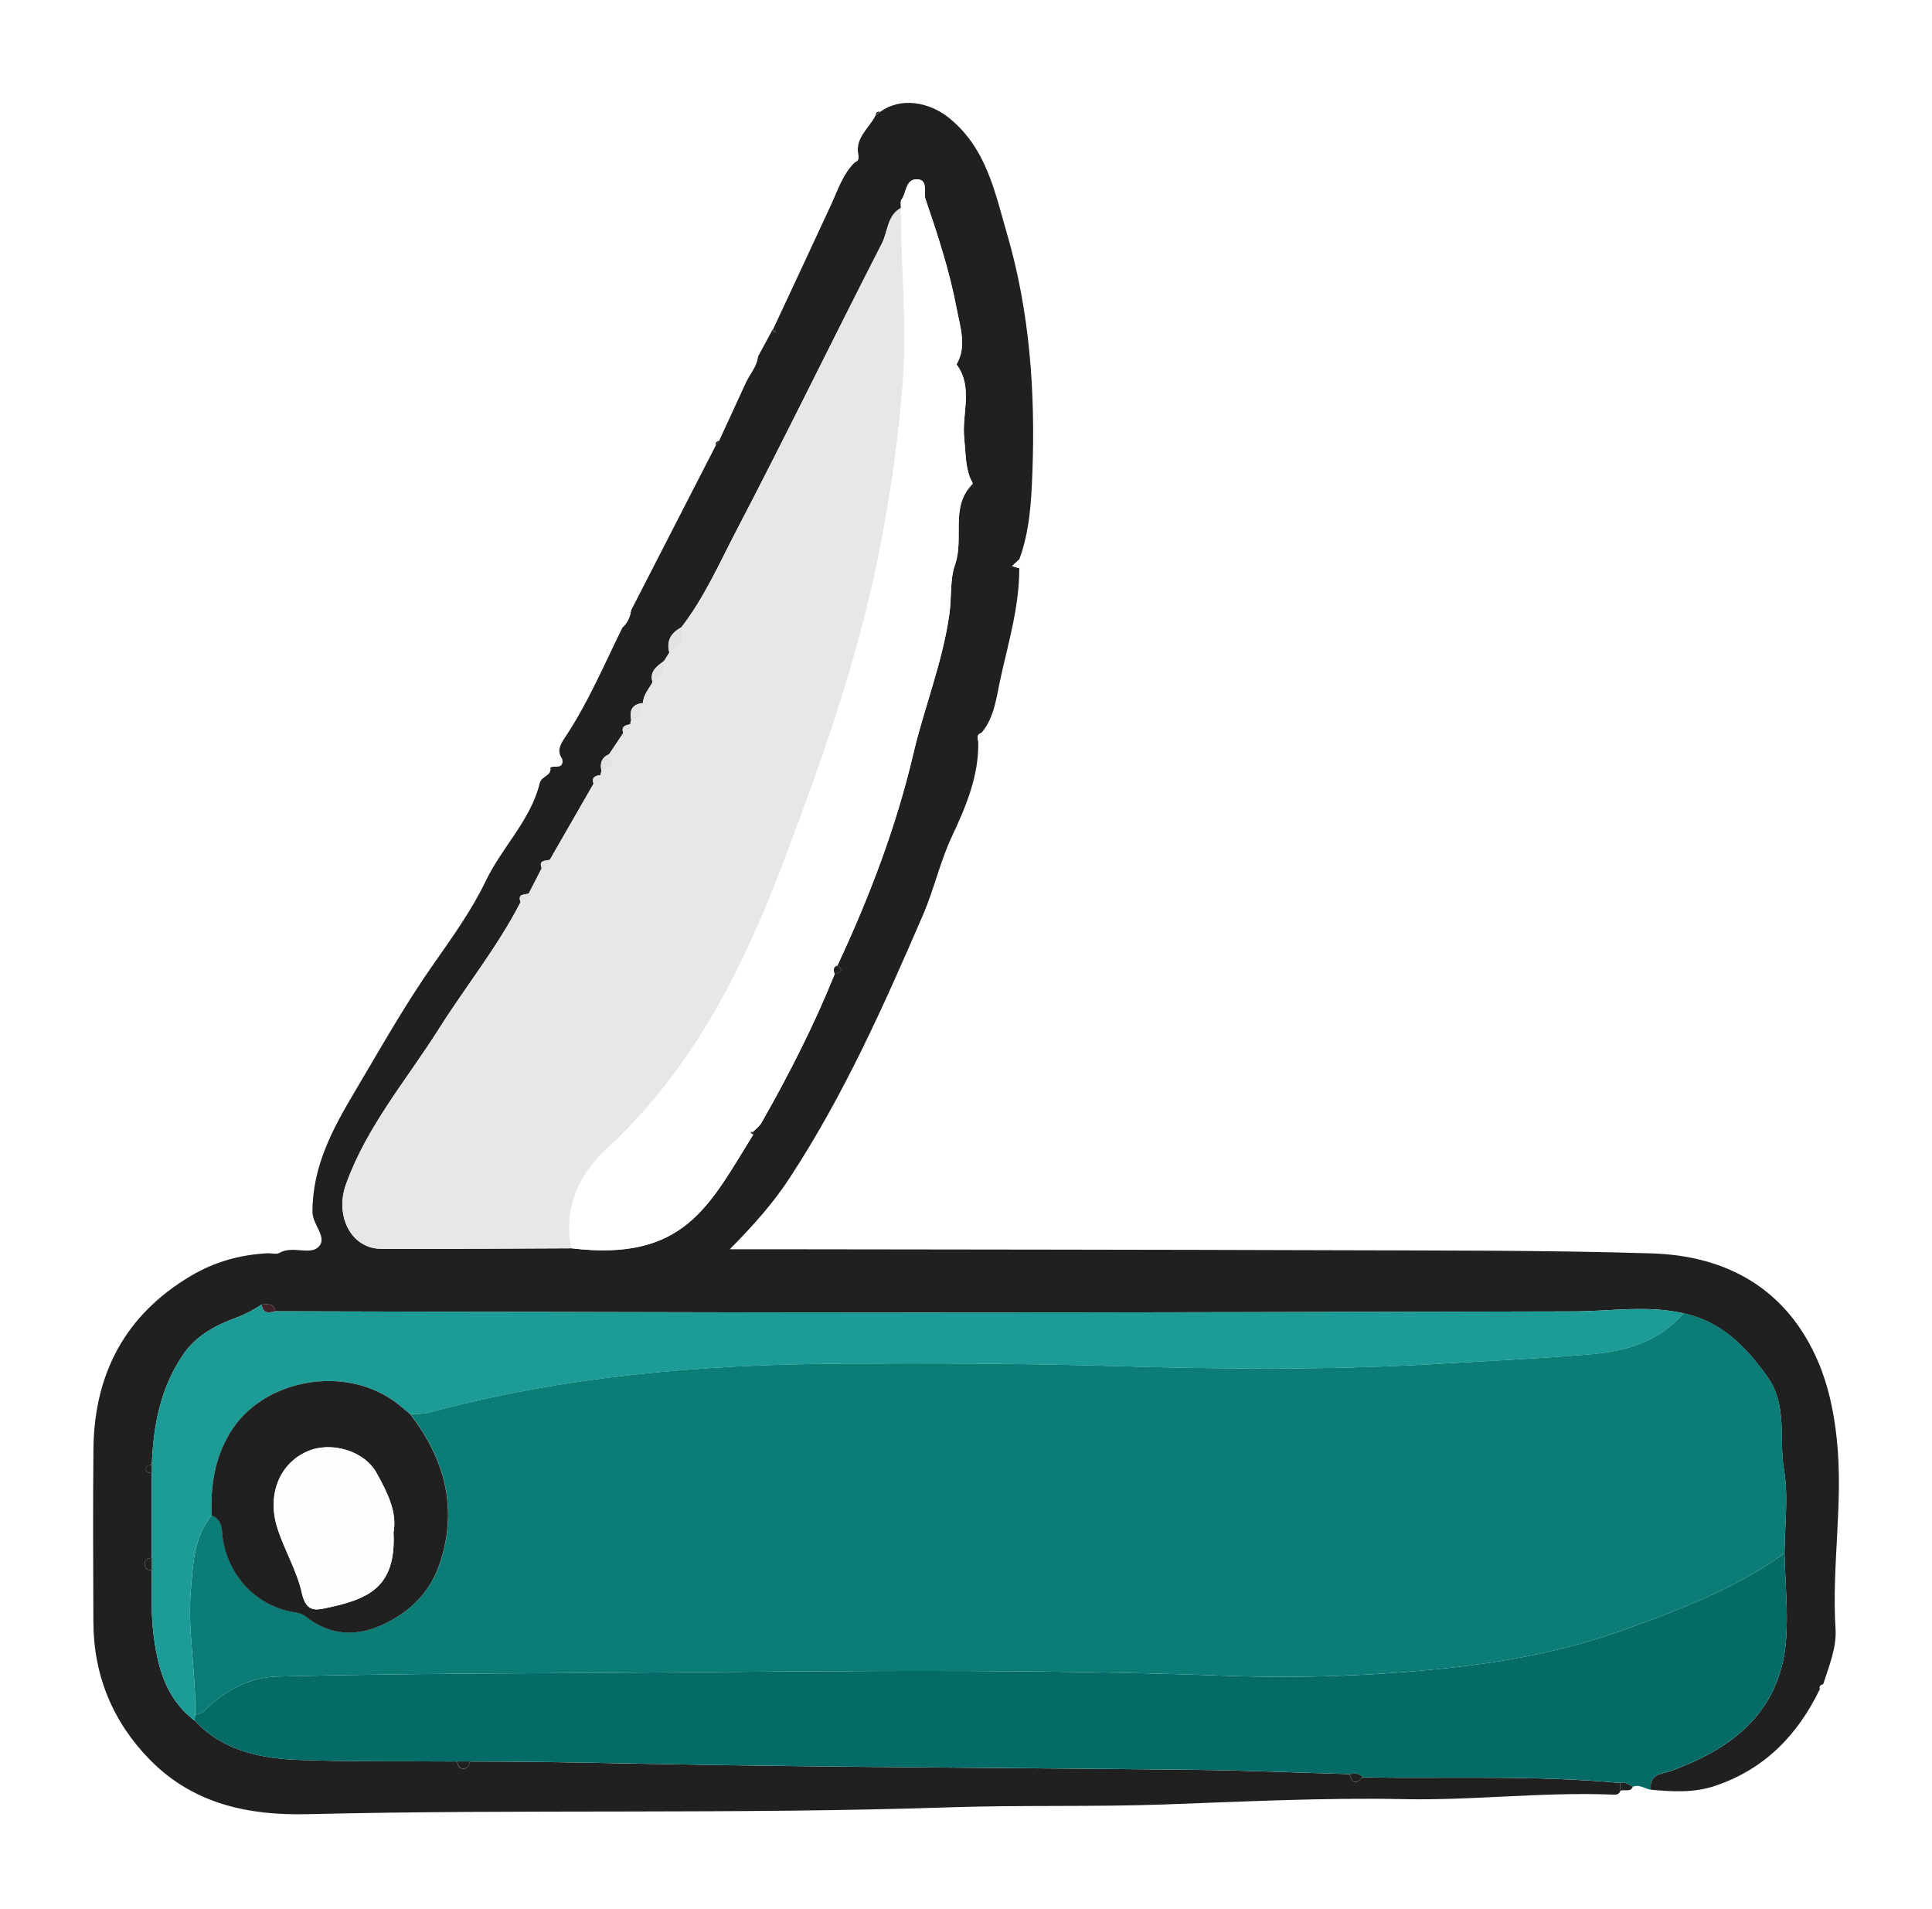 <svg width="83" height="82" viewBox="0 0 83 82" fill="none" xmlns="http://www.w3.org/2000/svg">
<g filter="url(#filter0_d_1_2982)">
<path d="M69.616 72.928C69.55 73.115 69.387 73.096 69.242 73.089C66.257 72.972 63.282 73.346 60.295 73.285C56.864 73.215 53.428 73.392 50.001 73.514C46.924 73.623 43.852 73.533 40.781 73.637C31.596 73.943 22.41 73.708 13.225 73.931C10.649 73.994 8.296 73.482 6.443 71.597C4.852 69.975 4.021 67.982 4.012 65.687C4.002 63.205 3.99 60.723 4.014 58.244C4.048 55.004 5.384 52.471 8.211 50.801C9.211 50.208 10.309 49.9 11.474 49.837C11.656 49.827 11.875 49.895 12.011 49.817C12.553 49.501 13.286 49.914 13.658 49.586C14.116 49.181 13.427 48.63 13.424 48.064C13.419 46.099 14.296 44.482 15.248 42.882C16.348 41.029 17.407 39.142 18.645 37.383C19.454 36.235 20.285 35.062 20.872 33.838C21.572 32.381 22.8 31.232 23.189 29.637C23.264 29.328 23.718 29.336 23.643 28.964C23.837 28.872 24.253 29.064 24.139 28.578C23.901 28.219 24.105 27.934 24.294 27.646C25.275 26.169 25.962 24.535 26.744 22.954C26.956 22.757 27.07 22.509 27.108 22.228C28.323 19.863 29.539 17.497 30.753 15.13L30.897 14.93C31.29 14.078 31.681 13.226 32.075 12.373C32.242 12.026 32.519 11.73 32.56 11.324C32.769 10.938 32.978 10.554 33.187 10.168C33.235 10.19 33.216 10.355 33.333 10.241C33.291 10.21 33.252 10.178 33.211 10.146C34.044 8.359 34.884 6.574 35.71 4.782C36.001 4.151 36.21 3.478 36.725 2.973C36.922 2.902 36.89 2.749 36.864 2.596C36.759 1.887 37.352 1.496 37.616 0.957C37.682 0.909 37.745 0.858 37.81 0.809C38.697 0.153 39.933 0.382 40.783 1.074C42.386 2.38 42.743 4.262 43.265 6.054C44.239 9.391 44.481 12.827 44.353 16.288C44.304 17.548 44.236 18.823 43.789 20.032L43.481 20.319C43.583 20.348 43.687 20.38 43.789 20.409C43.794 22.034 43.328 23.576 42.983 25.142C42.803 25.955 42.73 26.808 42.162 27.485C41.953 27.548 42 27.704 42.026 27.852C42.06 29.319 41.499 30.64 40.9 31.92C40.382 33.02 40.13 34.197 39.649 35.31C37.971 39.195 36.252 43.049 33.92 46.607C33.214 47.685 32.378 48.627 31.351 49.664C32.181 49.664 32.832 49.664 33.486 49.664C41.358 49.676 49.231 49.679 57.102 49.705C61.721 49.722 66.344 49.7 70.961 49.841C74.208 49.941 76.765 51.379 78.1 54.475C78.547 55.509 78.78 56.629 78.907 57.789C79.203 60.526 78.683 63.244 78.856 65.976C78.907 66.784 78.572 67.576 78.324 68.353C78.227 68.382 78.142 68.424 78.185 68.552C77.229 70.536 75.803 72.005 73.669 72.719C72.76 73.023 71.845 72.962 70.922 72.882C70.871 72.489 71.024 72.268 71.43 72.173C71.779 72.093 72.114 71.95 72.447 71.811C74.837 70.816 76.505 69.198 76.726 66.498C76.828 65.252 76.692 63.984 76.663 62.727C76.67 61.522 76.84 60.288 76.638 59.12C76.41 57.787 76.816 56.359 75.9 55.099C74.963 53.809 73.931 52.763 72.326 52.416C70.767 52.059 69.195 52.328 67.632 52.333C58.287 52.352 48.94 52.384 39.595 52.382C30.341 52.382 21.086 52.347 11.834 52.328C11.768 51.966 11.494 52.025 11.244 52.037C10.896 52.265 10.544 52.459 10.141 52.607C9.245 52.938 8.41 53.375 7.839 54.23C6.882 55.66 6.586 57.253 6.523 58.921C6.406 58.938 6.268 58.953 6.265 59.101C6.265 59.249 6.401 59.266 6.518 59.283C6.518 60.495 6.518 61.707 6.518 62.918C6.377 62.945 6.236 62.974 6.217 63.151C6.192 63.375 6.343 63.436 6.523 63.462C6.537 64.339 6.481 65.221 6.581 66.088C6.751 67.54 7.091 68.948 8.356 69.907C9.58 71.214 11.197 71.542 12.868 71.602C15.122 71.683 17.38 71.651 19.636 71.668C19.663 71.848 19.724 72.001 19.95 71.974C20.127 71.952 20.156 71.811 20.18 71.67C22.686 71.666 25.192 71.719 27.699 71.767C35.586 71.921 43.478 71.938 51.368 72.027C53.573 72.052 55.776 72.149 57.979 72.212C58.073 72.605 58.258 72.649 58.53 72.353C62.223 72.411 65.919 72.251 69.606 72.591C69.608 72.705 69.611 72.817 69.613 72.931L69.616 72.928ZM32.356 44.749C32.356 44.705 32.356 44.659 32.356 44.615C32.475 44.489 32.628 44.382 32.711 44.234C33.889 42.167 34.969 40.05 35.858 37.84C36.108 37.787 36.259 37.699 35.977 37.473C37.344 34.547 38.495 31.534 39.234 28.391C39.705 26.38 40.492 24.462 40.783 22.388C40.885 21.669 40.805 20.88 41.026 20.263C41.431 19.124 40.795 17.779 41.779 16.791C41.808 16.761 41.691 16.591 41.655 16.485C41.465 15.945 41.48 15.38 41.422 14.821C41.31 13.767 41.825 12.643 41.091 11.657C41.545 10.88 41.242 10.032 41.106 9.299C40.805 7.682 40.285 6.096 39.753 4.534C39.666 4.279 39.906 3.672 39.34 3.706C38.894 3.735 38.945 4.287 38.728 4.576C38.668 4.656 38.709 4.811 38.702 4.933C38.107 5.263 38.148 5.945 37.888 6.453C35.783 10.564 33.762 14.719 31.625 18.813C30.894 20.215 30.251 21.681 29.272 22.947C28.83 23.182 28.616 23.524 28.753 24.035C28.68 24.151 28.607 24.268 28.534 24.387C28.23 24.62 27.89 24.831 28.031 25.307C27.876 25.596 27.633 25.844 27.623 26.201C27.157 26.244 27.026 26.519 27.116 26.944C27.089 26.997 27.077 27.055 27.079 27.116C26.863 27.148 26.676 27.201 26.773 27.49C26.572 27.791 26.37 28.095 26.169 28.396C25.841 28.542 25.758 28.794 25.841 29.125C25.814 29.178 25.802 29.236 25.804 29.294C25.583 29.321 25.399 29.38 25.496 29.668C24.872 30.754 24.248 31.842 23.624 32.927C23.446 32.995 23.121 32.922 23.269 33.299C23.085 33.658 22.9 34.02 22.715 34.38C22.538 34.448 22.215 34.375 22.363 34.751C21.375 36.674 20.015 38.357 18.866 40.176C17.48 42.374 15.761 44.373 14.862 46.871C14.376 48.222 15.073 49.64 16.375 49.645C19.097 49.657 21.819 49.633 24.542 49.623C29.386 50.208 30.445 47.821 32.351 44.749H32.356Z" fill="#202020"/>
<path d="M76.663 62.724C76.692 63.982 76.828 65.247 76.726 66.496C76.505 69.196 74.837 70.813 72.447 71.809C72.114 71.947 71.777 72.088 71.43 72.171C71.026 72.265 70.871 72.486 70.922 72.88C70.662 72.843 70.431 72.637 70.15 72.751C69.975 72.676 69.824 72.523 69.608 72.588C65.922 72.248 62.223 72.411 58.53 72.35C58.389 72.134 58.18 72.19 57.978 72.21C55.776 72.146 53.571 72.049 51.368 72.025C43.478 71.935 35.589 71.918 27.699 71.765C25.192 71.717 22.686 71.663 20.18 71.668C19.998 71.668 19.818 71.668 19.636 71.668C17.38 71.651 15.122 71.683 12.868 71.602C11.197 71.544 9.583 71.214 8.356 69.907C8.366 69.822 8.373 69.737 8.383 69.652C8.728 69.64 8.893 69.361 9.121 69.169C9.927 68.487 10.865 68.045 11.914 68.018C15.659 67.926 19.405 67.894 23.148 67.877C32.973 67.836 42.801 67.625 52.626 67.984C55.82 68.101 59.016 67.996 62.204 67.654C64.788 67.377 67.318 66.894 69.764 66.012C72.17 65.145 74.56 64.235 76.663 62.724Z" fill="#056B67"/>
<path d="M27.108 22.225C27.07 22.509 26.956 22.755 26.744 22.951C26.336 22.444 26.652 22.301 27.108 22.225Z" fill="white"/>
<path d="M32.558 11.322C32.517 11.727 32.24 12.024 32.072 12.371C31.956 11.892 31.968 11.475 32.558 11.322Z" fill="white"/>
<path d="M43.787 20.407C43.685 20.377 43.58 20.346 43.478 20.317L43.787 20.03C43.923 20.062 44.115 20.052 44.071 20.258C44.056 20.324 43.886 20.358 43.787 20.407Z" fill="#FEFEFE"/>
<path d="M42.024 27.849C41.997 27.701 41.951 27.546 42.16 27.483C42.286 27.514 42.488 27.497 42.444 27.692C42.398 27.901 42.179 27.83 42.026 27.849H42.024Z" fill="#FCFCFC"/>
<path d="M24.139 28.576C24.25 29.061 23.837 28.869 23.643 28.962C23.631 28.605 23.867 28.568 24.139 28.576Z" fill="#FCFCFC"/>
<path d="M69.608 72.588C69.824 72.523 69.975 72.676 70.15 72.751C70.038 73.011 69.786 72.846 69.616 72.928C69.613 72.814 69.611 72.703 69.608 72.588Z" fill="#212020"/>
<path d="M36.861 2.592C36.89 2.745 36.922 2.898 36.723 2.968C36.667 2.805 36.516 2.609 36.861 2.592Z" fill="#FEFEFE"/>
<path d="M37.806 0.804C37.74 0.853 37.677 0.904 37.611 0.952C37.636 0.85 37.679 0.773 37.806 0.804Z" fill="#222222"/>
<path d="M30.897 14.928L30.753 15.127C30.717 15.001 30.797 14.957 30.897 14.928Z" fill="#212020"/>
<path d="M78.186 68.547C78.142 68.419 78.224 68.38 78.324 68.348C78.278 68.414 78.232 68.482 78.186 68.547Z" fill="#FCFCFC"/>
<path d="M76.663 62.724C74.562 64.235 72.173 65.145 69.764 66.012C67.318 66.894 64.788 67.377 62.204 67.654C59.016 67.994 55.82 68.101 52.626 67.984C42.801 67.625 32.973 67.836 23.148 67.877C19.405 67.892 15.659 67.926 11.914 68.018C10.865 68.045 9.927 68.487 9.121 69.169C8.895 69.361 8.728 69.643 8.383 69.652C8.434 67.875 8.048 66.109 8.196 64.332C8.291 63.203 8.317 62.039 9.094 61.095C9.612 61.289 9.519 61.818 9.585 62.175C9.876 63.79 11.093 65.034 12.723 65.267C12.863 65.286 13.016 65.344 13.128 65.429C14.201 66.272 15.34 66.326 16.54 65.74C17.698 65.177 18.522 64.334 18.925 63.074C19.682 60.711 19.08 58.649 17.633 56.748C17.902 56.726 18.186 56.748 18.444 56.677C24.241 55.104 30.173 54.611 36.142 54.577C40.04 54.555 43.937 54.565 47.837 54.679C52.396 54.812 56.964 54.858 61.531 54.599C63.816 54.468 66.106 54.361 68.384 54.169C69.868 54.045 71.291 53.617 72.328 52.411C73.933 52.758 74.965 53.804 75.903 55.094C76.818 56.354 76.413 57.78 76.641 59.115C76.843 60.286 76.67 61.517 76.665 62.722L76.663 62.724Z" fill="#0C7C77"/>
<path d="M28.536 24.384C28.609 24.268 28.682 24.151 28.755 24.032C29.192 23.797 29.491 23.493 29.275 22.944C30.253 21.677 30.897 20.212 31.628 18.811C33.765 14.717 35.785 10.562 37.891 6.45C38.151 5.943 38.109 5.26 38.704 4.93C38.711 7.516 38.986 10.088 38.767 12.696C38.534 15.494 38.109 18.245 37.505 20.97C36.599 25.04 35.195 28.964 33.728 32.857C31.982 37.486 29.826 41.881 26.091 45.322C24.879 46.439 24.199 47.879 24.547 49.623C21.824 49.633 19.102 49.657 16.38 49.645C15.081 49.64 14.381 48.219 14.867 46.871C15.765 44.37 17.485 42.374 18.871 40.176C20.02 38.357 21.382 36.675 22.368 34.751C22.611 34.746 22.725 34.618 22.72 34.38C22.905 34.02 23.089 33.658 23.274 33.299C23.517 33.294 23.631 33.165 23.628 32.927C24.253 31.842 24.877 30.754 25.501 29.669C25.734 29.651 25.814 29.508 25.809 29.294C25.807 29.234 25.819 29.178 25.846 29.125C26.195 28.991 26.484 28.828 26.174 28.396C26.375 28.095 26.577 27.791 26.778 27.49C27.009 27.471 27.089 27.33 27.084 27.116C27.082 27.055 27.094 26.997 27.121 26.944C27.531 26.861 27.582 26.533 27.628 26.201C27.635 25.844 27.881 25.596 28.036 25.307C28.519 25.174 28.529 24.778 28.539 24.387L28.536 24.384Z" fill="#E6E7E8"/>
<path d="M9.095 61.095C8.315 62.039 8.291 63.203 8.196 64.332C8.048 66.109 8.434 67.875 8.383 69.652C8.376 69.737 8.366 69.822 8.356 69.907C7.091 68.948 6.751 67.54 6.581 66.088C6.479 65.223 6.537 64.339 6.523 63.462C6.523 63.28 6.52 63.1 6.518 62.918C6.518 61.707 6.518 60.495 6.518 59.283C6.518 59.162 6.52 59.043 6.523 58.921C6.584 57.253 6.882 55.66 7.839 54.23C8.41 53.375 9.245 52.94 10.141 52.607C10.544 52.459 10.896 52.265 11.244 52.037C11.287 52.445 11.552 52.406 11.834 52.328C21.088 52.347 30.343 52.382 39.596 52.382C48.94 52.382 58.287 52.352 67.632 52.333C69.198 52.331 70.767 52.059 72.326 52.416C71.289 53.625 69.866 54.05 68.382 54.174C66.102 54.365 63.812 54.472 61.529 54.603C56.961 54.863 52.393 54.817 47.835 54.684C43.935 54.569 40.035 54.56 36.14 54.582C30.168 54.616 24.238 55.109 18.442 56.682C18.184 56.753 17.902 56.731 17.63 56.753C17.446 56.6 17.264 56.444 17.074 56.296C14.872 54.582 11.283 55.218 9.879 57.559C9.218 58.661 9.039 59.846 9.097 61.095H9.095Z" fill="#1D9C97"/>
<path d="M24.547 49.623C24.199 47.879 24.879 46.439 26.091 45.322C29.823 41.881 31.982 37.486 33.728 32.857C35.195 28.967 36.601 25.04 37.505 20.97C38.112 18.245 38.534 15.494 38.767 12.696C38.986 10.088 38.709 7.519 38.704 4.93C38.709 4.809 38.67 4.653 38.731 4.573C38.947 4.284 38.896 3.733 39.343 3.704C39.909 3.667 39.668 4.274 39.756 4.532C40.288 6.096 40.807 7.679 41.108 9.296C41.244 10.03 41.548 10.877 41.094 11.654C41.827 12.64 41.31 13.765 41.424 14.819C41.482 15.377 41.47 15.943 41.657 16.482C41.696 16.589 41.813 16.759 41.781 16.788C40.797 17.774 41.434 19.119 41.028 20.261C40.807 20.878 40.887 21.667 40.785 22.386C40.492 24.459 39.707 26.378 39.236 28.389C38.498 31.531 37.347 34.545 35.98 37.471C35.773 37.539 35.809 37.687 35.861 37.838C34.969 40.047 33.891 42.163 32.713 44.232C32.631 44.377 32.478 44.487 32.359 44.613C32.318 44.618 32.274 44.623 32.233 44.627C32.274 44.666 32.315 44.708 32.356 44.746C30.452 47.819 29.391 50.203 24.547 49.62V49.623Z" fill="white"/>
<path d="M29.277 22.947C29.491 23.495 29.195 23.799 28.757 24.035C28.621 23.525 28.837 23.182 29.277 22.947Z" fill="#E2E3E4"/>
<path d="M28.536 24.384C28.527 24.778 28.517 25.171 28.034 25.305C27.893 24.829 28.233 24.617 28.536 24.384Z" fill="#E2E3E4"/>
<path d="M26.176 28.393C26.487 28.826 26.2 28.988 25.848 29.122C25.766 28.792 25.848 28.539 26.176 28.393Z" fill="#E2E3E4"/>
<path d="M27.628 26.198C27.582 26.529 27.531 26.859 27.121 26.941C27.031 26.516 27.162 26.244 27.628 26.198Z" fill="#E2E3E4"/>
<path d="M11.834 52.326C11.552 52.403 11.287 52.442 11.244 52.034C11.494 52.022 11.768 51.964 11.834 52.326Z" fill="#402428"/>
<path d="M6.518 62.918C6.518 63.1 6.52 63.28 6.523 63.462C6.343 63.433 6.192 63.375 6.217 63.151C6.236 62.974 6.377 62.945 6.518 62.918Z" fill="#212020"/>
<path d="M19.639 71.665C19.821 71.665 20 71.665 20.183 71.665C20.156 71.806 20.129 71.95 19.952 71.969C19.726 71.996 19.668 71.843 19.639 71.663V71.665Z" fill="#212020"/>
<path d="M57.981 72.21C58.182 72.19 58.391 72.134 58.532 72.35C58.26 72.647 58.076 72.603 57.981 72.21Z" fill="#212020"/>
<path d="M23.631 32.927C23.633 33.165 23.522 33.294 23.276 33.299C23.128 32.922 23.451 32.993 23.631 32.927Z" fill="#E2E3E4"/>
<path d="M22.723 34.38C22.725 34.618 22.613 34.746 22.371 34.751C22.223 34.375 22.548 34.448 22.723 34.38Z" fill="#E2E3E4"/>
<path d="M27.084 27.114C27.089 27.325 27.011 27.468 26.778 27.488C26.681 27.201 26.868 27.145 27.084 27.114Z" fill="#E2E3E4"/>
<path d="M25.812 29.292C25.819 29.506 25.736 29.649 25.503 29.666C25.406 29.377 25.591 29.319 25.812 29.292Z" fill="#E2E3E4"/>
<path d="M35.861 37.843C35.809 37.69 35.773 37.544 35.98 37.476C36.261 37.704 36.108 37.789 35.861 37.843Z" fill="#222222"/>
<path d="M6.523 58.921C6.523 59.043 6.52 59.162 6.518 59.283C6.401 59.264 6.263 59.249 6.265 59.101C6.265 58.953 6.406 58.938 6.523 58.921Z" fill="#212020"/>
<path d="M32.356 44.751C32.315 44.712 32.274 44.671 32.233 44.632C32.274 44.627 32.318 44.623 32.359 44.618C32.359 44.661 32.359 44.708 32.359 44.751H32.356Z" fill="#222222"/>
<path d="M33.211 10.142C33.252 10.173 33.291 10.205 33.333 10.236C33.216 10.35 33.238 10.188 33.187 10.163L33.211 10.139V10.142Z" fill="#222222"/>
<path d="M9.094 61.095C9.039 59.846 9.216 58.659 9.876 57.559C11.28 55.218 14.869 54.582 17.072 56.296C17.261 56.444 17.443 56.6 17.628 56.753C19.078 58.654 19.677 60.716 18.92 63.079C18.517 64.337 17.694 65.182 16.535 65.745C15.335 66.33 14.197 66.277 13.123 65.434C13.014 65.347 12.858 65.291 12.718 65.272C11.088 65.038 9.872 63.795 9.58 62.18C9.515 61.821 9.607 61.294 9.09 61.099L9.094 61.095ZM16.904 61.835C17.072 60.934 16.627 60.087 16.171 59.261C15.646 58.314 14.214 57.899 13.198 58.346C11.994 58.877 11.462 60.215 11.916 61.644C12.217 62.59 12.759 63.487 12.963 64.417C13.143 65.237 13.534 65.174 13.988 65.08C15.775 64.703 17.026 64.235 16.904 61.833V61.835Z" fill="#212020"/>
<path d="M16.907 61.835C17.028 64.235 15.775 64.703 13.99 65.082C13.536 65.179 13.145 65.24 12.965 64.419C12.761 63.489 12.22 62.59 11.919 61.646C11.465 60.218 11.996 58.88 13.201 58.348C14.216 57.899 15.649 58.316 16.173 59.264C16.63 60.089 17.072 60.939 16.907 61.838V61.835Z" fill="#FEFEFE"/>
</g>
<defs>
<filter id="filter0_d_1_2982" x="0" y="0.419" width="83" height="81.517" filterUnits="userSpaceOnUse" color-interpolation-filters="sRGB">
<feFlood flood-opacity="0" result="BackgroundImageFix"/>
<feColorMatrix in="SourceAlpha" type="matrix" values="0 0 0 0 0 0 0 0 0 0 0 0 0 0 0 0 0 0 127 0" result="hardAlpha"/>
<feOffset dy="4"/>
<feGaussianBlur stdDeviation="2"/>
<feComposite in2="hardAlpha" operator="out"/>
<feColorMatrix type="matrix" values="0 0 0 0 0 0 0 0 0 0 0 0 0 0 0 0 0 0 0.25 0"/>
<feBlend mode="normal" in2="BackgroundImageFix" result="effect1_dropShadow_1_2982"/>
<feBlend mode="normal" in="SourceGraphic" in2="effect1_dropShadow_1_2982" result="shape"/>
</filter>
</defs>
</svg>
